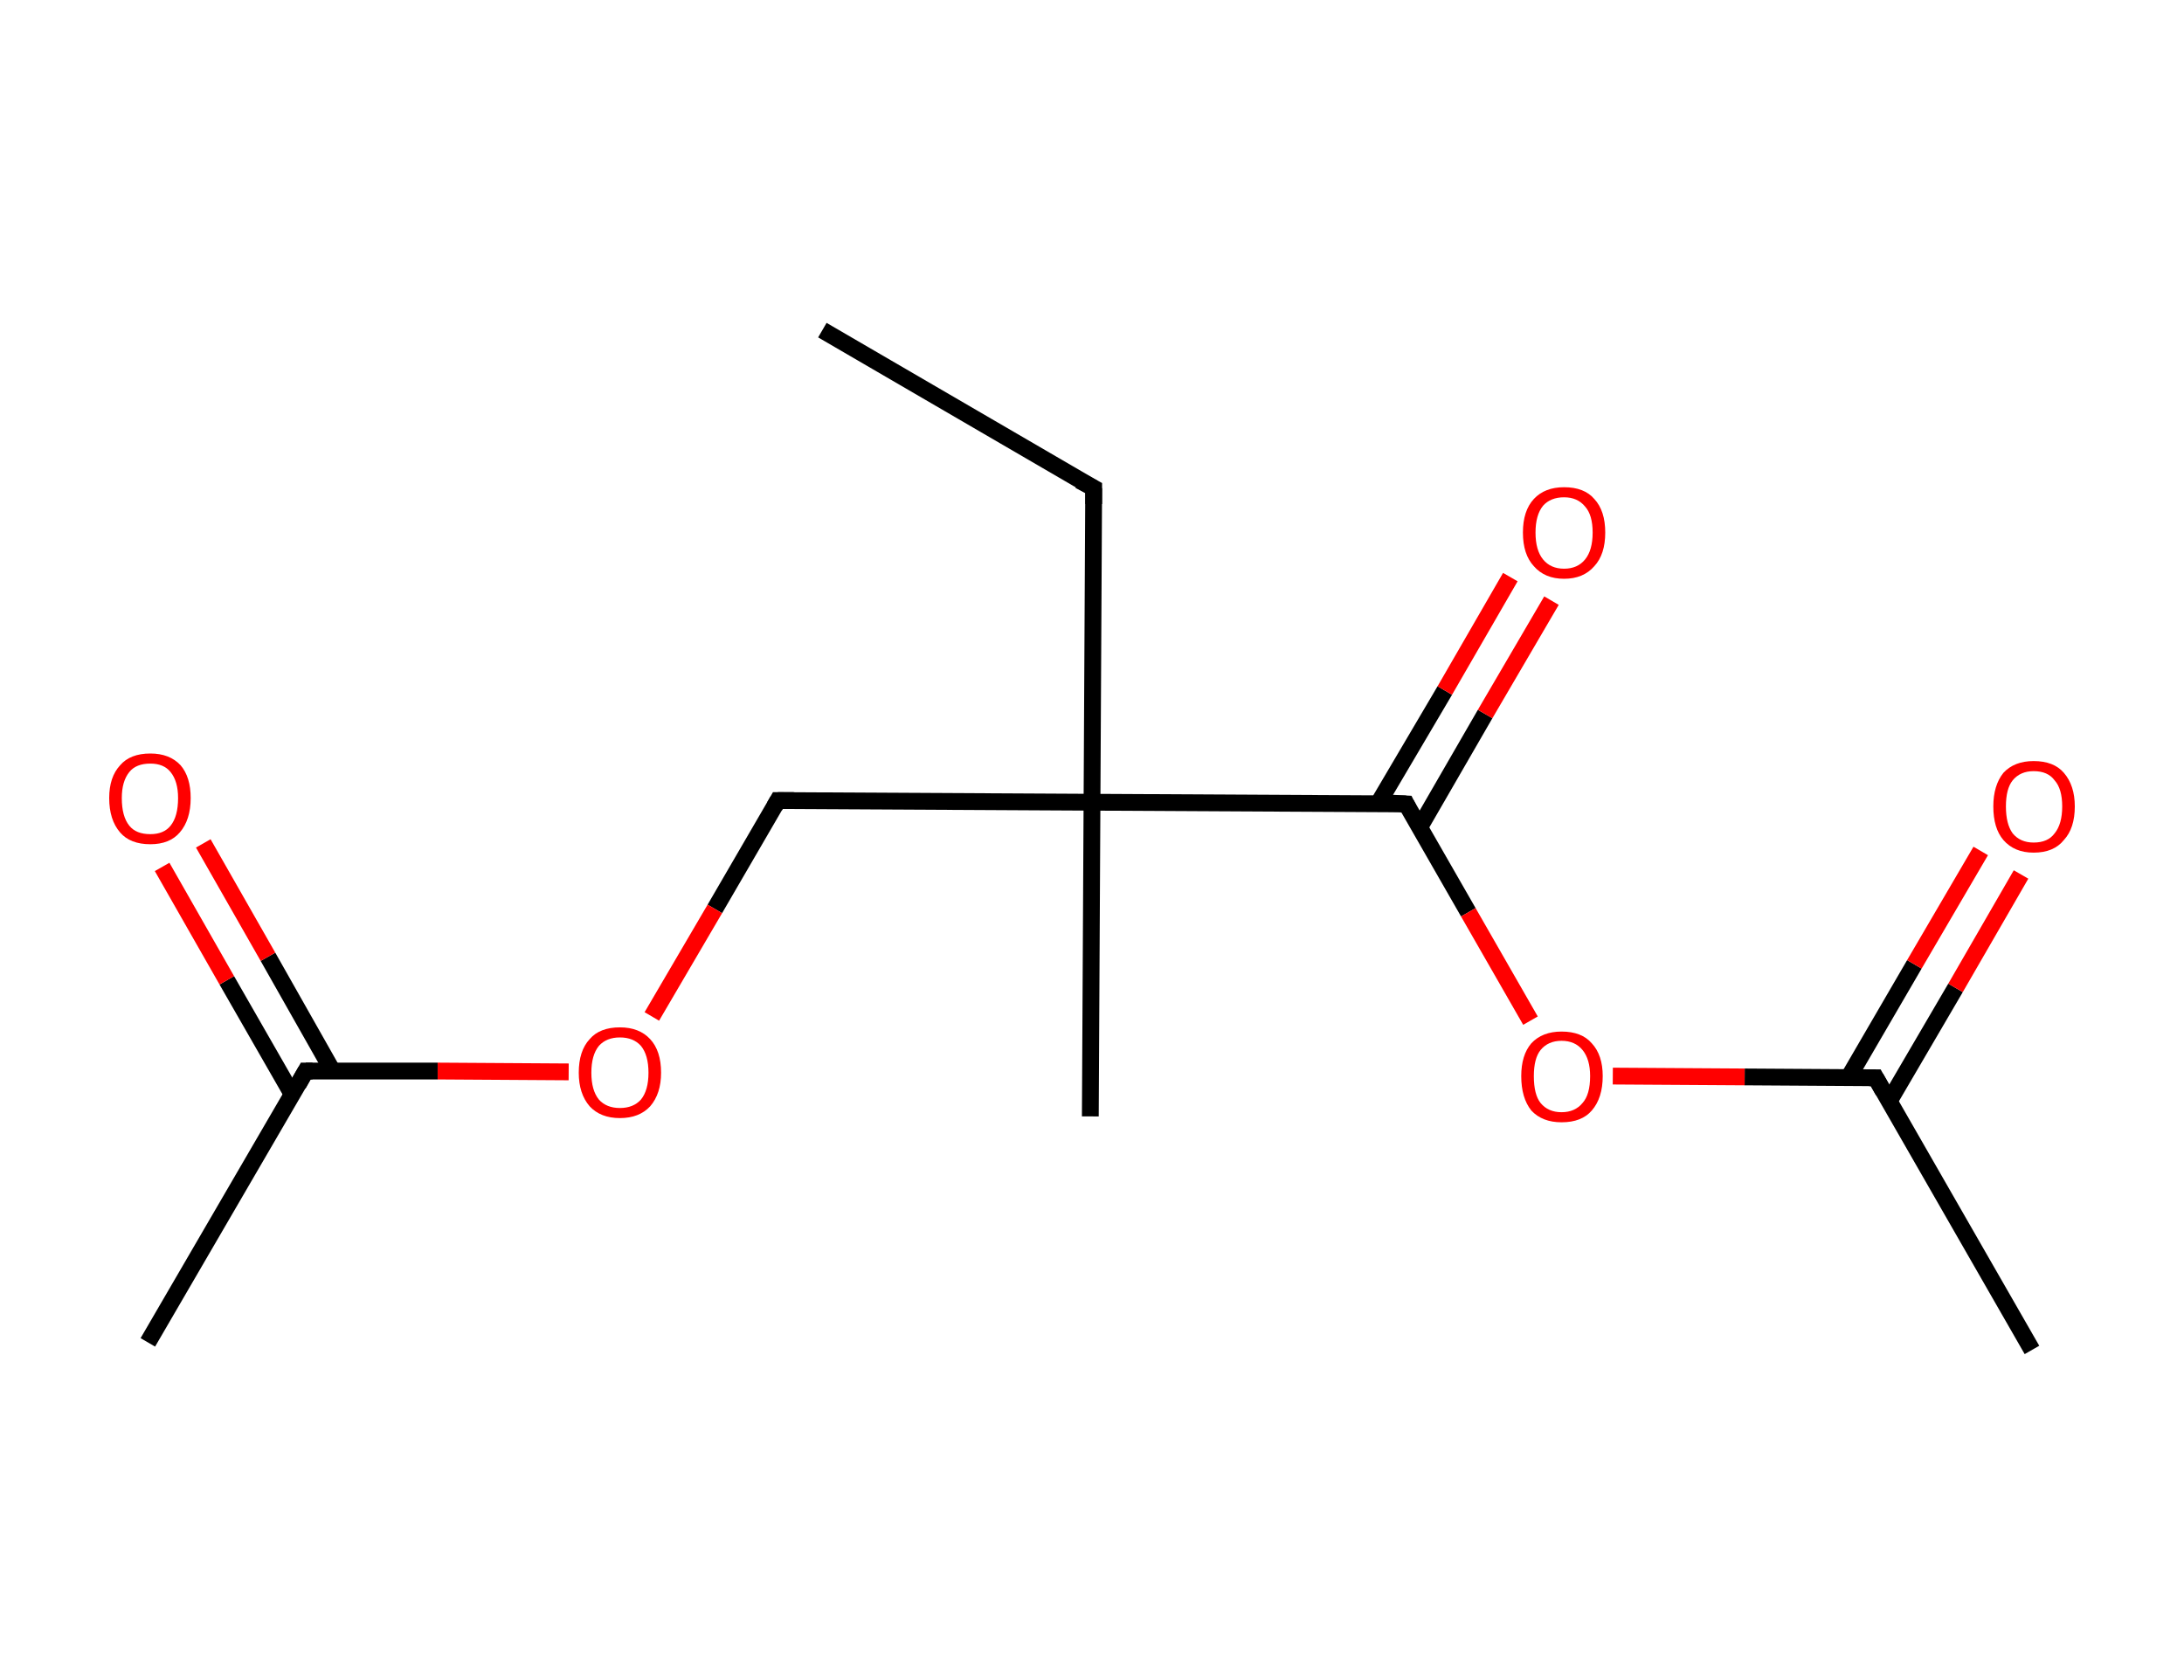 <?xml version='1.0' encoding='ASCII' standalone='yes'?>
<svg xmlns="http://www.w3.org/2000/svg" xmlns:rdkit="http://www.rdkit.org/xml" xmlns:xlink="http://www.w3.org/1999/xlink" version="1.1" baseProfile="full" xml:space="preserve" width="260px" height="200px" viewBox="0 0 260 200">
<!-- END OF HEADER -->
<rect style="opacity:1.0;fill:#FFFFFF;stroke:none" width="260.0" height="200.0" x="0.0" y="0.0"> </rect>
<path class="bond-0 atom-0 atom-1" d="M 97.9,39.3 L 130.2,58.1" style="fill:none;fill-rule:evenodd;stroke:#000000;stroke-width:2.0px;stroke-linecap:butt;stroke-linejoin:miter;stroke-opacity:1"/>
<path class="bond-1 atom-1 atom-2" d="M 130.2,58.1 L 130.0,95.5" style="fill:none;fill-rule:evenodd;stroke:#000000;stroke-width:2.0px;stroke-linecap:butt;stroke-linejoin:miter;stroke-opacity:1"/>
<path class="bond-2 atom-2 atom-3" d="M 130.0,95.5 L 129.8,132.9" style="fill:none;fill-rule:evenodd;stroke:#000000;stroke-width:2.0px;stroke-linecap:butt;stroke-linejoin:miter;stroke-opacity:1"/>
<path class="bond-3 atom-2 atom-4" d="M 130.0,95.5 L 92.6,95.3" style="fill:none;fill-rule:evenodd;stroke:#000000;stroke-width:2.0px;stroke-linecap:butt;stroke-linejoin:miter;stroke-opacity:1"/>
<path class="bond-4 atom-4 atom-5" d="M 92.6,95.3 L 85.1,108.2" style="fill:none;fill-rule:evenodd;stroke:#000000;stroke-width:2.0px;stroke-linecap:butt;stroke-linejoin:miter;stroke-opacity:1"/>
<path class="bond-4 atom-4 atom-5" d="M 85.1,108.2 L 77.6,121.0" style="fill:none;fill-rule:evenodd;stroke:#FF0000;stroke-width:2.0px;stroke-linecap:butt;stroke-linejoin:miter;stroke-opacity:1"/>
<path class="bond-5 atom-5 atom-6" d="M 67.7,127.6 L 52.1,127.5" style="fill:none;fill-rule:evenodd;stroke:#FF0000;stroke-width:2.0px;stroke-linecap:butt;stroke-linejoin:miter;stroke-opacity:1"/>
<path class="bond-5 atom-5 atom-6" d="M 52.1,127.5 L 36.4,127.5" style="fill:none;fill-rule:evenodd;stroke:#000000;stroke-width:2.0px;stroke-linecap:butt;stroke-linejoin:miter;stroke-opacity:1"/>
<path class="bond-6 atom-6 atom-7" d="M 36.4,127.5 L 17.6,159.8" style="fill:none;fill-rule:evenodd;stroke:#000000;stroke-width:2.0px;stroke-linecap:butt;stroke-linejoin:miter;stroke-opacity:1"/>
<path class="bond-7 atom-6 atom-8" d="M 39.6,127.5 L 31.9,113.9" style="fill:none;fill-rule:evenodd;stroke:#000000;stroke-width:2.0px;stroke-linecap:butt;stroke-linejoin:miter;stroke-opacity:1"/>
<path class="bond-7 atom-6 atom-8" d="M 31.9,113.9 L 24.2,100.4" style="fill:none;fill-rule:evenodd;stroke:#FF0000;stroke-width:2.0px;stroke-linecap:butt;stroke-linejoin:miter;stroke-opacity:1"/>
<path class="bond-7 atom-6 atom-8" d="M 34.8,130.3 L 27.0,116.7" style="fill:none;fill-rule:evenodd;stroke:#000000;stroke-width:2.0px;stroke-linecap:butt;stroke-linejoin:miter;stroke-opacity:1"/>
<path class="bond-7 atom-6 atom-8" d="M 27.0,116.7 L 19.3,103.2" style="fill:none;fill-rule:evenodd;stroke:#FF0000;stroke-width:2.0px;stroke-linecap:butt;stroke-linejoin:miter;stroke-opacity:1"/>
<path class="bond-8 atom-2 atom-9" d="M 130.0,95.5 L 167.4,95.7" style="fill:none;fill-rule:evenodd;stroke:#000000;stroke-width:2.0px;stroke-linecap:butt;stroke-linejoin:miter;stroke-opacity:1"/>
<path class="bond-9 atom-9 atom-10" d="M 169.0,98.5 L 176.8,85.0" style="fill:none;fill-rule:evenodd;stroke:#000000;stroke-width:2.0px;stroke-linecap:butt;stroke-linejoin:miter;stroke-opacity:1"/>
<path class="bond-9 atom-9 atom-10" d="M 176.8,85.0 L 184.7,71.5" style="fill:none;fill-rule:evenodd;stroke:#FF0000;stroke-width:2.0px;stroke-linecap:butt;stroke-linejoin:miter;stroke-opacity:1"/>
<path class="bond-9 atom-9 atom-10" d="M 164.1,95.6 L 172.0,82.2" style="fill:none;fill-rule:evenodd;stroke:#000000;stroke-width:2.0px;stroke-linecap:butt;stroke-linejoin:miter;stroke-opacity:1"/>
<path class="bond-9 atom-9 atom-10" d="M 172.0,82.2 L 179.8,68.7" style="fill:none;fill-rule:evenodd;stroke:#FF0000;stroke-width:2.0px;stroke-linecap:butt;stroke-linejoin:miter;stroke-opacity:1"/>
<path class="bond-10 atom-9 atom-11" d="M 167.4,95.7 L 174.8,108.6" style="fill:none;fill-rule:evenodd;stroke:#000000;stroke-width:2.0px;stroke-linecap:butt;stroke-linejoin:miter;stroke-opacity:1"/>
<path class="bond-10 atom-9 atom-11" d="M 174.8,108.6 L 182.2,121.5" style="fill:none;fill-rule:evenodd;stroke:#FF0000;stroke-width:2.0px;stroke-linecap:butt;stroke-linejoin:miter;stroke-opacity:1"/>
<path class="bond-11 atom-11 atom-12" d="M 192.0,128.1 L 207.7,128.2" style="fill:none;fill-rule:evenodd;stroke:#FF0000;stroke-width:2.0px;stroke-linecap:butt;stroke-linejoin:miter;stroke-opacity:1"/>
<path class="bond-11 atom-11 atom-12" d="M 207.7,128.2 L 223.3,128.3" style="fill:none;fill-rule:evenodd;stroke:#000000;stroke-width:2.0px;stroke-linecap:butt;stroke-linejoin:miter;stroke-opacity:1"/>
<path class="bond-12 atom-12 atom-13" d="M 223.3,128.3 L 241.9,160.7" style="fill:none;fill-rule:evenodd;stroke:#000000;stroke-width:2.0px;stroke-linecap:butt;stroke-linejoin:miter;stroke-opacity:1"/>
<path class="bond-13 atom-12 atom-14" d="M 224.9,131.1 L 232.8,117.6" style="fill:none;fill-rule:evenodd;stroke:#000000;stroke-width:2.0px;stroke-linecap:butt;stroke-linejoin:miter;stroke-opacity:1"/>
<path class="bond-13 atom-12 atom-14" d="M 232.8,117.6 L 240.6,104.1" style="fill:none;fill-rule:evenodd;stroke:#FF0000;stroke-width:2.0px;stroke-linecap:butt;stroke-linejoin:miter;stroke-opacity:1"/>
<path class="bond-13 atom-12 atom-14" d="M 220.1,128.2 L 227.9,114.8" style="fill:none;fill-rule:evenodd;stroke:#000000;stroke-width:2.0px;stroke-linecap:butt;stroke-linejoin:miter;stroke-opacity:1"/>
<path class="bond-13 atom-12 atom-14" d="M 227.9,114.8 L 235.8,101.3" style="fill:none;fill-rule:evenodd;stroke:#FF0000;stroke-width:2.0px;stroke-linecap:butt;stroke-linejoin:miter;stroke-opacity:1"/>
<path d="M 128.5,57.2 L 130.2,58.1 L 130.2,60.0" style="fill:none;stroke:#000000;stroke-width:2.0px;stroke-linecap:butt;stroke-linejoin:miter;stroke-opacity:1;"/>
<path d="M 94.5,95.3 L 92.6,95.3 L 92.2,96.0" style="fill:none;stroke:#000000;stroke-width:2.0px;stroke-linecap:butt;stroke-linejoin:miter;stroke-opacity:1;"/>
<path d="M 37.2,127.5 L 36.4,127.5 L 35.5,129.1" style="fill:none;stroke:#000000;stroke-width:2.0px;stroke-linecap:butt;stroke-linejoin:miter;stroke-opacity:1;"/>
<path d="M 165.5,95.6 L 167.4,95.7 L 167.7,96.3" style="fill:none;stroke:#000000;stroke-width:2.0px;stroke-linecap:butt;stroke-linejoin:miter;stroke-opacity:1;"/>
<path d="M 222.5,128.3 L 223.3,128.3 L 224.2,129.9" style="fill:none;stroke:#000000;stroke-width:2.0px;stroke-linecap:butt;stroke-linejoin:miter;stroke-opacity:1;"/>
<path class="atom-5" d="M 68.9 127.7 Q 68.9 125.1, 70.2 123.7 Q 71.4 122.3, 73.8 122.3 Q 76.1 122.3, 77.4 123.7 Q 78.7 125.1, 78.7 127.7 Q 78.7 130.2, 77.4 131.7 Q 76.1 133.1, 73.8 133.1 Q 71.5 133.1, 70.2 131.7 Q 68.9 130.2, 68.9 127.7 M 73.8 131.9 Q 75.4 131.9, 76.3 130.9 Q 77.2 129.8, 77.2 127.7 Q 77.2 125.6, 76.3 124.5 Q 75.4 123.5, 73.8 123.5 Q 72.2 123.5, 71.3 124.5 Q 70.4 125.6, 70.4 127.7 Q 70.4 129.8, 71.3 130.9 Q 72.2 131.9, 73.8 131.9 " fill="#FF0000"/>
<path class="atom-8" d="M 13.0 95.0 Q 13.0 92.5, 14.3 91.1 Q 15.5 89.7, 17.9 89.7 Q 20.2 89.7, 21.5 91.1 Q 22.7 92.5, 22.7 95.0 Q 22.7 97.6, 21.4 99.1 Q 20.2 100.5, 17.9 100.5 Q 15.5 100.5, 14.3 99.1 Q 13.0 97.6, 13.0 95.0 M 17.9 99.3 Q 19.5 99.3, 20.3 98.3 Q 21.2 97.2, 21.2 95.0 Q 21.2 93.0, 20.3 91.9 Q 19.5 90.9, 17.9 90.9 Q 16.2 90.9, 15.4 91.9 Q 14.5 93.0, 14.5 95.0 Q 14.5 97.2, 15.4 98.3 Q 16.2 99.3, 17.9 99.3 " fill="#FF0000"/>
<path class="atom-10" d="M 181.3 63.4 Q 181.3 60.8, 182.6 59.4 Q 183.9 58.0, 186.2 58.0 Q 188.6 58.0, 189.8 59.4 Q 191.1 60.8, 191.1 63.4 Q 191.1 66.0, 189.8 67.4 Q 188.5 68.9, 186.2 68.9 Q 183.9 68.9, 182.6 67.4 Q 181.3 66.0, 181.3 63.4 M 186.2 67.7 Q 187.8 67.7, 188.7 66.6 Q 189.6 65.5, 189.6 63.4 Q 189.6 61.3, 188.7 60.3 Q 187.8 59.2, 186.2 59.2 Q 184.6 59.2, 183.7 60.2 Q 182.8 61.3, 182.8 63.4 Q 182.8 65.5, 183.7 66.6 Q 184.6 67.7, 186.2 67.7 " fill="#FF0000"/>
<path class="atom-11" d="M 181.1 128.1 Q 181.1 125.6, 182.3 124.2 Q 183.6 122.8, 185.9 122.8 Q 188.3 122.8, 189.5 124.2 Q 190.8 125.6, 190.8 128.1 Q 190.8 130.7, 189.5 132.2 Q 188.3 133.6, 185.9 133.6 Q 183.6 133.6, 182.3 132.2 Q 181.1 130.7, 181.1 128.1 M 185.9 132.4 Q 187.5 132.4, 188.4 131.3 Q 189.3 130.3, 189.3 128.1 Q 189.3 126.1, 188.4 125.0 Q 187.5 123.9, 185.9 123.9 Q 184.3 123.9, 183.4 125.0 Q 182.6 126.0, 182.6 128.1 Q 182.6 130.3, 183.4 131.3 Q 184.3 132.4, 185.9 132.4 " fill="#FF0000"/>
<path class="atom-14" d="M 237.3 96.0 Q 237.3 93.5, 238.5 92.0 Q 239.8 90.6, 242.1 90.6 Q 244.5 90.6, 245.7 92.0 Q 247.0 93.5, 247.0 96.0 Q 247.0 98.6, 245.7 100.0 Q 244.5 101.5, 242.1 101.5 Q 239.8 101.5, 238.5 100.0 Q 237.3 98.6, 237.3 96.0 M 242.1 100.3 Q 243.8 100.3, 244.6 99.2 Q 245.5 98.1, 245.5 96.0 Q 245.5 93.9, 244.6 92.9 Q 243.8 91.8, 242.1 91.8 Q 240.5 91.8, 239.6 92.9 Q 238.8 93.9, 238.8 96.0 Q 238.8 98.1, 239.6 99.2 Q 240.5 100.3, 242.1 100.3 " fill="#FF0000"/>
</svg>
